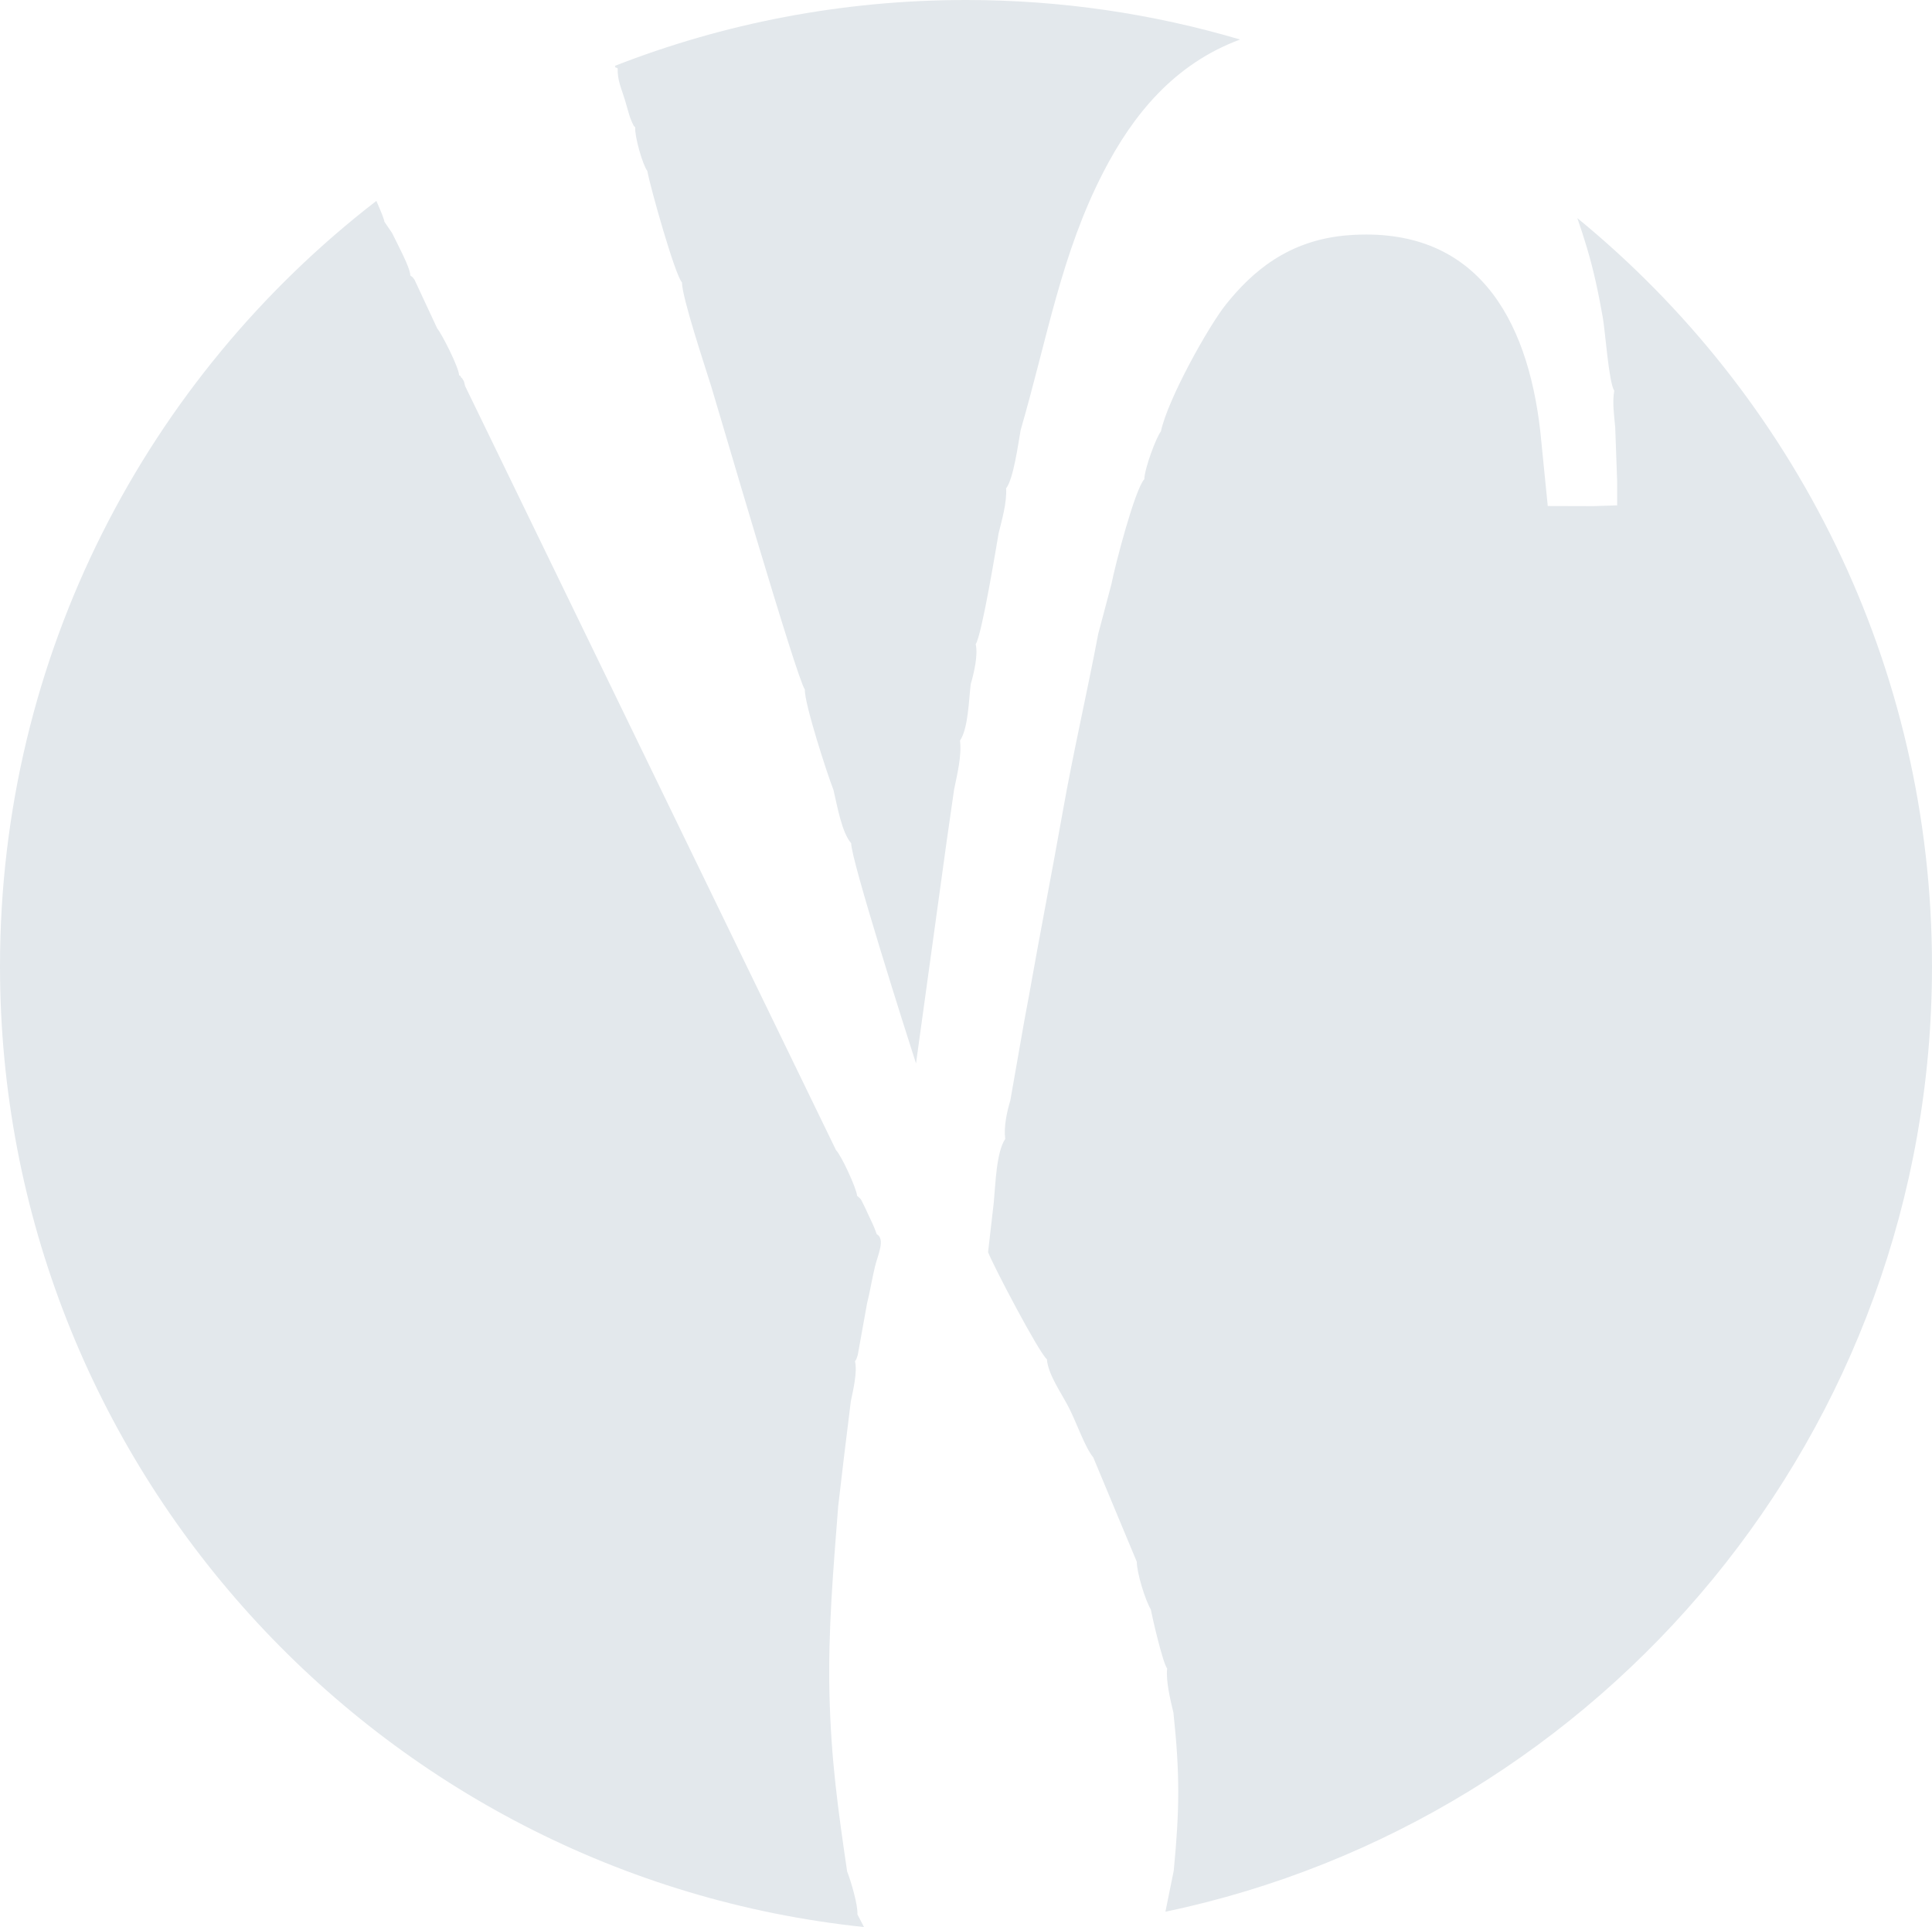 <?xml version="1.0" encoding="UTF-8"?>
<!DOCTYPE svg PUBLIC "-//W3C//DTD SVG 1.1//EN" "http://www.w3.org/Graphics/SVG/1.1/DTD/svg11.dtd">
<!-- Creator: CorelDRAW 2018 (64-Bit) -->
<svg xmlns="http://www.w3.org/2000/svg" xml:space="preserve" width="131.222mm" height="130.858mm" version="1.1" style="shape-rendering:geometricPrecision; text-rendering:geometricPrecision; image-rendering:optimizeQuality; fill-rule:evenodd; clip-rule:evenodd"
viewBox="0 0 13344.44 13307.45"
 xmlns:xlink="http://www.w3.org/1999/xlink">
 <defs>
  <style type="text/css">
   <![CDATA[
    .fil0 {fill:#E3E8EC}
   ]]>
  </style>
 </defs>
 <g id="Слой_x0020_1">
  <path class="fil0" d="M6672.23 0c-855.64,0 -1673.63,161.19 -2425.3,454.74 8.98,24.26 2.71,4.06 19.38,17.34 -2.01,85.09 25.85,137.56 50.62,219.94 9.95,33.06 18.96,67.69 27.68,95.88 6.52,21.06 11.14,35.64 19.68,53.75 22.21,47.02 6.8,17.08 23.15,37.55 -4.61,62.48 50.48,257.26 83.82,301.91 19.09,108.54 191.59,720.38 239.06,769.03 0.74,105.6 161.03,585.75 202.33,718.84 48.03,154.74 591.75,2023.05 646.71,2092.98 -5.34,92.03 158.36,596.07 197.43,692.45 26.81,113.86 56.54,291.77 122.54,369.24 -3.39,105.47 383.58,1322.69 447.62,1520.09l211.96 -1535.96 51.14 -356.1c21.64,-106.43 53.6,-233.35 40.71,-337.55 56.51,-82.73 60.81,-278.23 73.93,-388.71 22.09,-77.13 52.04,-200.76 34.55,-276.71 43.42,-65.97 145.32,-692.36 158.04,-765.13 21.53,-88.7 58.17,-211.2 51.98,-311.21 50.5,-64.16 82.66,-302.72 100.29,-402.03 186.46,-642.72 280.13,-1218.44 572.65,-1784.29 202.72,-392.15 486.55,-744.04 943.27,-913.11 -600.24,-177.29 -1235.53,-272.93 -1893.22,-272.93zm-4072.72 1387.36c-1580.91,1220.13 -2599.5,3133.42 -2599.5,5284.87 0,3446.94 2613.92,6283.2 5967.63,6635.22l-45.49 -87.7c4.63,-63.04 -45.05,-231.08 -70.97,-296.28 -62.82,-428.92 -110.95,-767.32 -121.98,-1224.33 -10.58,-438.65 26.87,-863.54 60.08,-1295.3l38.8 -331.01 48.68 -396.53c16.63,-79.97 45.9,-200.32 28.78,-276.08 11.59,-19.03 6.26,-2.92 19.25,-43.82l63.79 -354.52c18.64,-73.61 35.07,-172.05 54.99,-255.64 18.67,-78.3 73.79,-188.74 12.14,-223.53 -19.35,-55.48 -38.17,-92.61 -60.76,-139.87 -9.29,-19.47 -16.2,-37.64 -27.98,-59.91 -26,-49.37 -10.93,-32.7 -47.11,-65.74 -3.31,-50.81 -110.29,-281 -145.36,-314.73l-2561.45 -5275.64c-21.47,-76.85 2.11,-9.72 -20.4,-53.72 -1.89,-3.72 -8.73,-4.06 -10.27,-11.99 -1.46,-7.65 -7.6,-6.73 -11.33,-10.17 -2.22,-55.36 -120.59,-287.49 -151.2,-322.99l-156.68 -336.1c-18.63,-25.95 -10.67,-14.68 -29.04,-29.42 -0.45,-54.24 -86.99,-212.47 -125.86,-293.16l-53.33 -78.28c-1.09,-15.6 -23.18,-70.77 -55.42,-143.6zm5450.15 11814.4c3024.03,-634.77 5294.78,-3316.84 5294.78,-6529.53 0,-2082.75 -954.4,-3942.51 -2449.62,-5165.97 23.36,66.57 45.45,135.34 66.65,206.5 47.05,157.8 78.77,307.75 108.9,478.39 18.01,102.03 41.5,449.03 79.42,507.2 -14.4,79.88 -0.79,172.09 6.68,252.55l13.33 372.55 0.16 166.37 -167.12 5.33 -312.34 -0.89 -51.15 -511.98c-89.33,-796.13 -450.5,-1422.84 -1323.83,-1358.03 -418.1,31.02 -669.15,255.27 -847.9,478.21 -118.24,147.44 -400.56,650.59 -449.27,876.55 -33.03,42.61 -112.19,254 -114.51,330.13 -64.77,68.77 -201.33,591.59 -227.61,726.5l-90.64 341.49c-75.58,400.23 -171.08,810.82 -245.01,1227.29 -75.96,427.95 -157.66,842.18 -232.73,1268.06l-32.54 174.67 -97.02 552.79c-23.65,77.43 -46.06,182.65 -35.11,265.07 -61.55,91.16 -67.08,312.3 -79.18,439.43l-39.36 342.68c39.94,101.39 351.89,695.2 406.49,739.58 7.57,106.02 102.48,236.47 154.37,339.06 50.71,100.32 109.25,270.48 165.71,338.32l300.89 721.42c-0.83,72.96 58.19,265.11 96.44,328.16 9.21,49.33 80.75,364.5 113.05,408.48 -9.55,88.26 22.37,215.5 43.42,305.47 45.13,423.65 42.86,669.74 2.01,1091.21l-57.39 282.95z"/>
 </g>
</svg>
